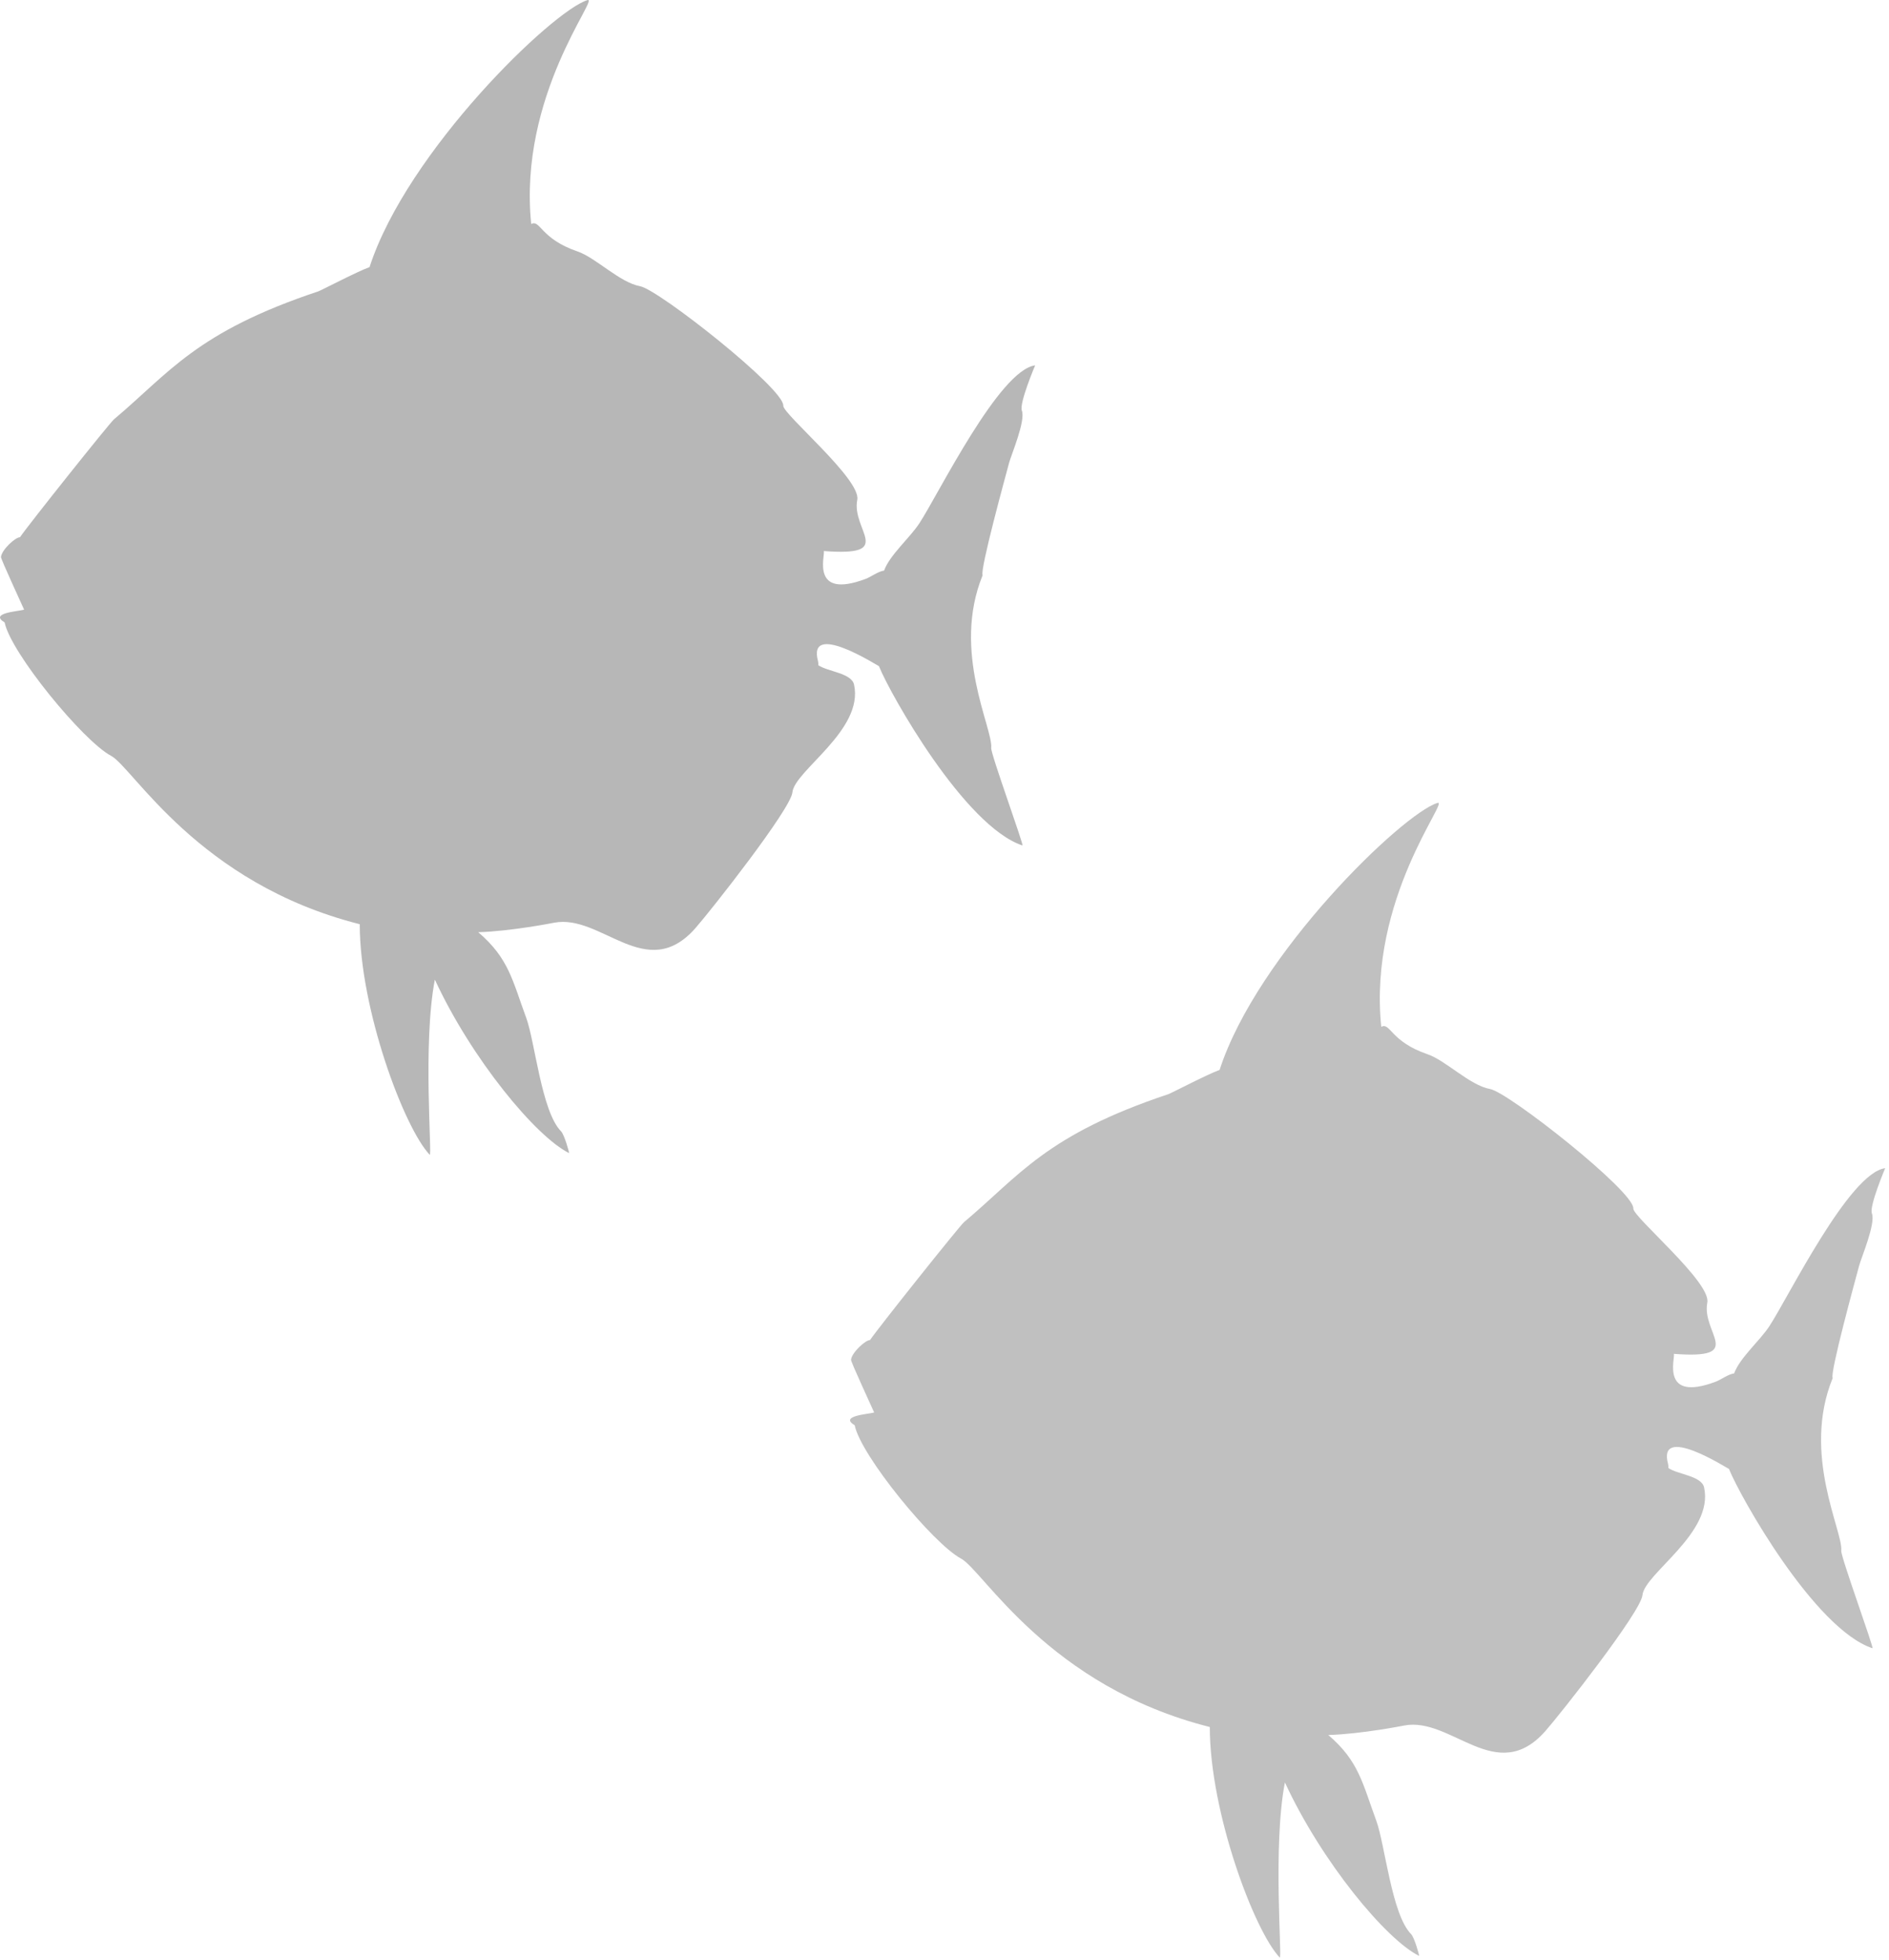 <?xml version="1.0" encoding="UTF-8"?>
<svg width="160px" height="166px" viewBox="0 0 160 166" version="1.1" xmlns="http://www.w3.org/2000/svg" xmlns:xlink="http://www.w3.org/1999/xlink">
    <!-- Generator: Sketch 43 (38999) - http://www.bohemiancoding.com/sketch -->
    <title>fish</title>
    <desc>Created with Sketch.</desc>
    <defs></defs>
    <g id="Page-1" stroke="none" stroke-width="1" fill="none" fill-rule="evenodd">
        <g id="Artboard-2-Copy-6" transform="translate(-1192, -335)" fill="#000000">
            <g id="fish" transform="translate(1192, 335)">
                <path d="M50.845,82.975 C51.894,88.384 51.052,98.051 51.285,97.806 C53.444,95.543 57.207,85.491 57.207,78.282 C70.908,74.822 76.402,65.01 78.274,64.018 C80.647,62.755 86.776,55.282 87.285,52.722 C88.621,51.922 86.163,51.788 85.635,51.642 C85.8,51.252 87.614,47.351 87.595,47.179 C87.53,46.551 86.359,45.494 85.987,45.506 C85.268,44.449 78.396,35.832 78.032,35.525 C73.324,31.567 71.084,28.133 60.722,24.681 C60.465,24.596 57.456,23.012 56.377,22.625 C53.203,12.809 40.85,0.885 37.917,0.009 C36.869,-0.305 43.797,8.094 42.684,18.973 C41.906,18.575 41.918,20.218 38.764,21.297 C37.206,21.829 35.192,23.931 33.458,24.245 C31.896,24.528 21.238,32.931 21.334,34.362 C21.38,35.071 14.727,40.606 15.067,42.332 C15.577,44.928 11.756,47.141 17.9,46.674 C17.77,47.033 19.056,50.785 14.382,49.043 C13.888,48.859 13.295,48.392 12.797,48.331 C12.304,46.991 10.623,45.575 9.8,44.315 C8.173,41.823 3.051,31.346 0,30.947 C0,30.947 1.37,34.171 1.125,34.783 C0.792,35.629 2.025,38.523 2.205,39.197 C2.496,40.292 4.705,48.316 4.448,48.725 C7.094,55.202 3.549,61.722 3.721,63.36 C3.771,63.847 0.911,71.668 1.08,71.61 C5.98,69.983 12.277,58.798 13.227,56.436 L13.219,56.436 C13.219,56.432 13.223,56.428 13.223,56.428 C13.38,56.371 19.321,52.55 18.391,56.003 C18.364,56.107 18.356,56.221 18.368,56.344 C17.572,56.891 15.554,57.006 15.34,57.986 C14.49,61.841 20.385,65.271 20.561,67.116 C20.699,68.536 27.46,77.119 28.776,78.616 C32.934,83.343 36.731,77.383 40.747,78.156 C40.747,78.156 44.346,78.876 47.171,78.96 C44.568,81.18 44.265,83.083 43.109,86.207 C42.367,88.209 41.815,94.135 40.162,95.819 C39.859,96.125 39.45,97.683 39.469,97.672 C42.263,96.302 47.73,89.717 50.845,82.976 L50.845,82.975 Z" id="Page-1" opacity="0.283" transform="translate(43.839, 48.905) scale(-1, 1) translate(-43.839, -48.905) "></path>
                <path d="M122.845,150.975 C123.894,156.384 123.052,166.051 123.285,165.806 C125.444,163.543 129.207,153.491 129.207,146.282 C142.908,142.822 148.402,133.01 150.274,132.018 C152.647,130.755 158.776,123.282 159.285,120.722 C160.621,119.922 158.163,119.788 157.635,119.642 C157.8,119.252 159.614,115.351 159.595,115.179 C159.53,114.551 158.359,113.494 157.987,113.506 C157.268,112.449 150.396,103.832 150.032,103.525 C145.324,99.567 143.084,96.133 132.722,92.681 C132.465,92.596 129.456,91.012 128.377,90.625 C125.203,80.809 112.85,68.885 109.917,68.009 C108.869,67.695 115.797,76.094 114.684,86.973 C113.906,86.575 113.918,88.218 110.764,89.297 C109.206,89.829 107.192,91.931 105.458,92.245 C103.896,92.528 93.238,100.931 93.334,102.362 C93.38,103.071 86.727,108.606 87.067,110.332 C87.577,112.928 83.756,115.141 89.9,114.674 C89.77,115.033 91.056,118.785 86.382,117.043 C85.888,116.859 85.295,116.392 84.797,116.331 C84.304,114.991 82.623,113.575 81.8,112.315 C80.173,109.823 75.051,99.346 72,98.947 C72,98.947 73.37,102.171 73.125,102.783 C72.792,103.629 74.025,106.523 74.205,107.197 C74.496,108.292 76.705,116.316 76.448,116.725 C79.094,123.202 75.549,129.722 75.721,131.36 C75.771,131.847 72.911,139.668 73.08,139.61 C77.98,137.983 84.277,126.798 85.227,124.436 L85.219,124.436 C85.219,124.432 85.223,124.428 85.223,124.428 C85.38,124.371 91.321,120.55 90.391,124.003 C90.364,124.107 90.356,124.221 90.368,124.344 C89.572,124.891 87.554,125.006 87.34,125.986 C86.49,129.841 92.385,133.271 92.561,135.116 C92.699,136.536 99.46,145.119 100.776,146.616 C104.934,151.343 108.731,145.383 112.747,146.156 C112.747,146.156 116.346,146.876 119.171,146.96 C116.568,149.18 116.265,151.083 115.109,154.207 C114.367,156.209 113.815,162.135 112.162,163.819 C111.859,164.125 111.45,165.683 111.469,165.672 C114.263,164.302 119.73,157.717 122.845,150.976 L122.845,150.975 Z" id="Page-1-Copy-2" opacity="0.247" transform="translate(115.839, 116.905) scale(-1, 1) translate(-115.839, -116.905) "></path>
            </g>
        </g>
    </g>
</svg>